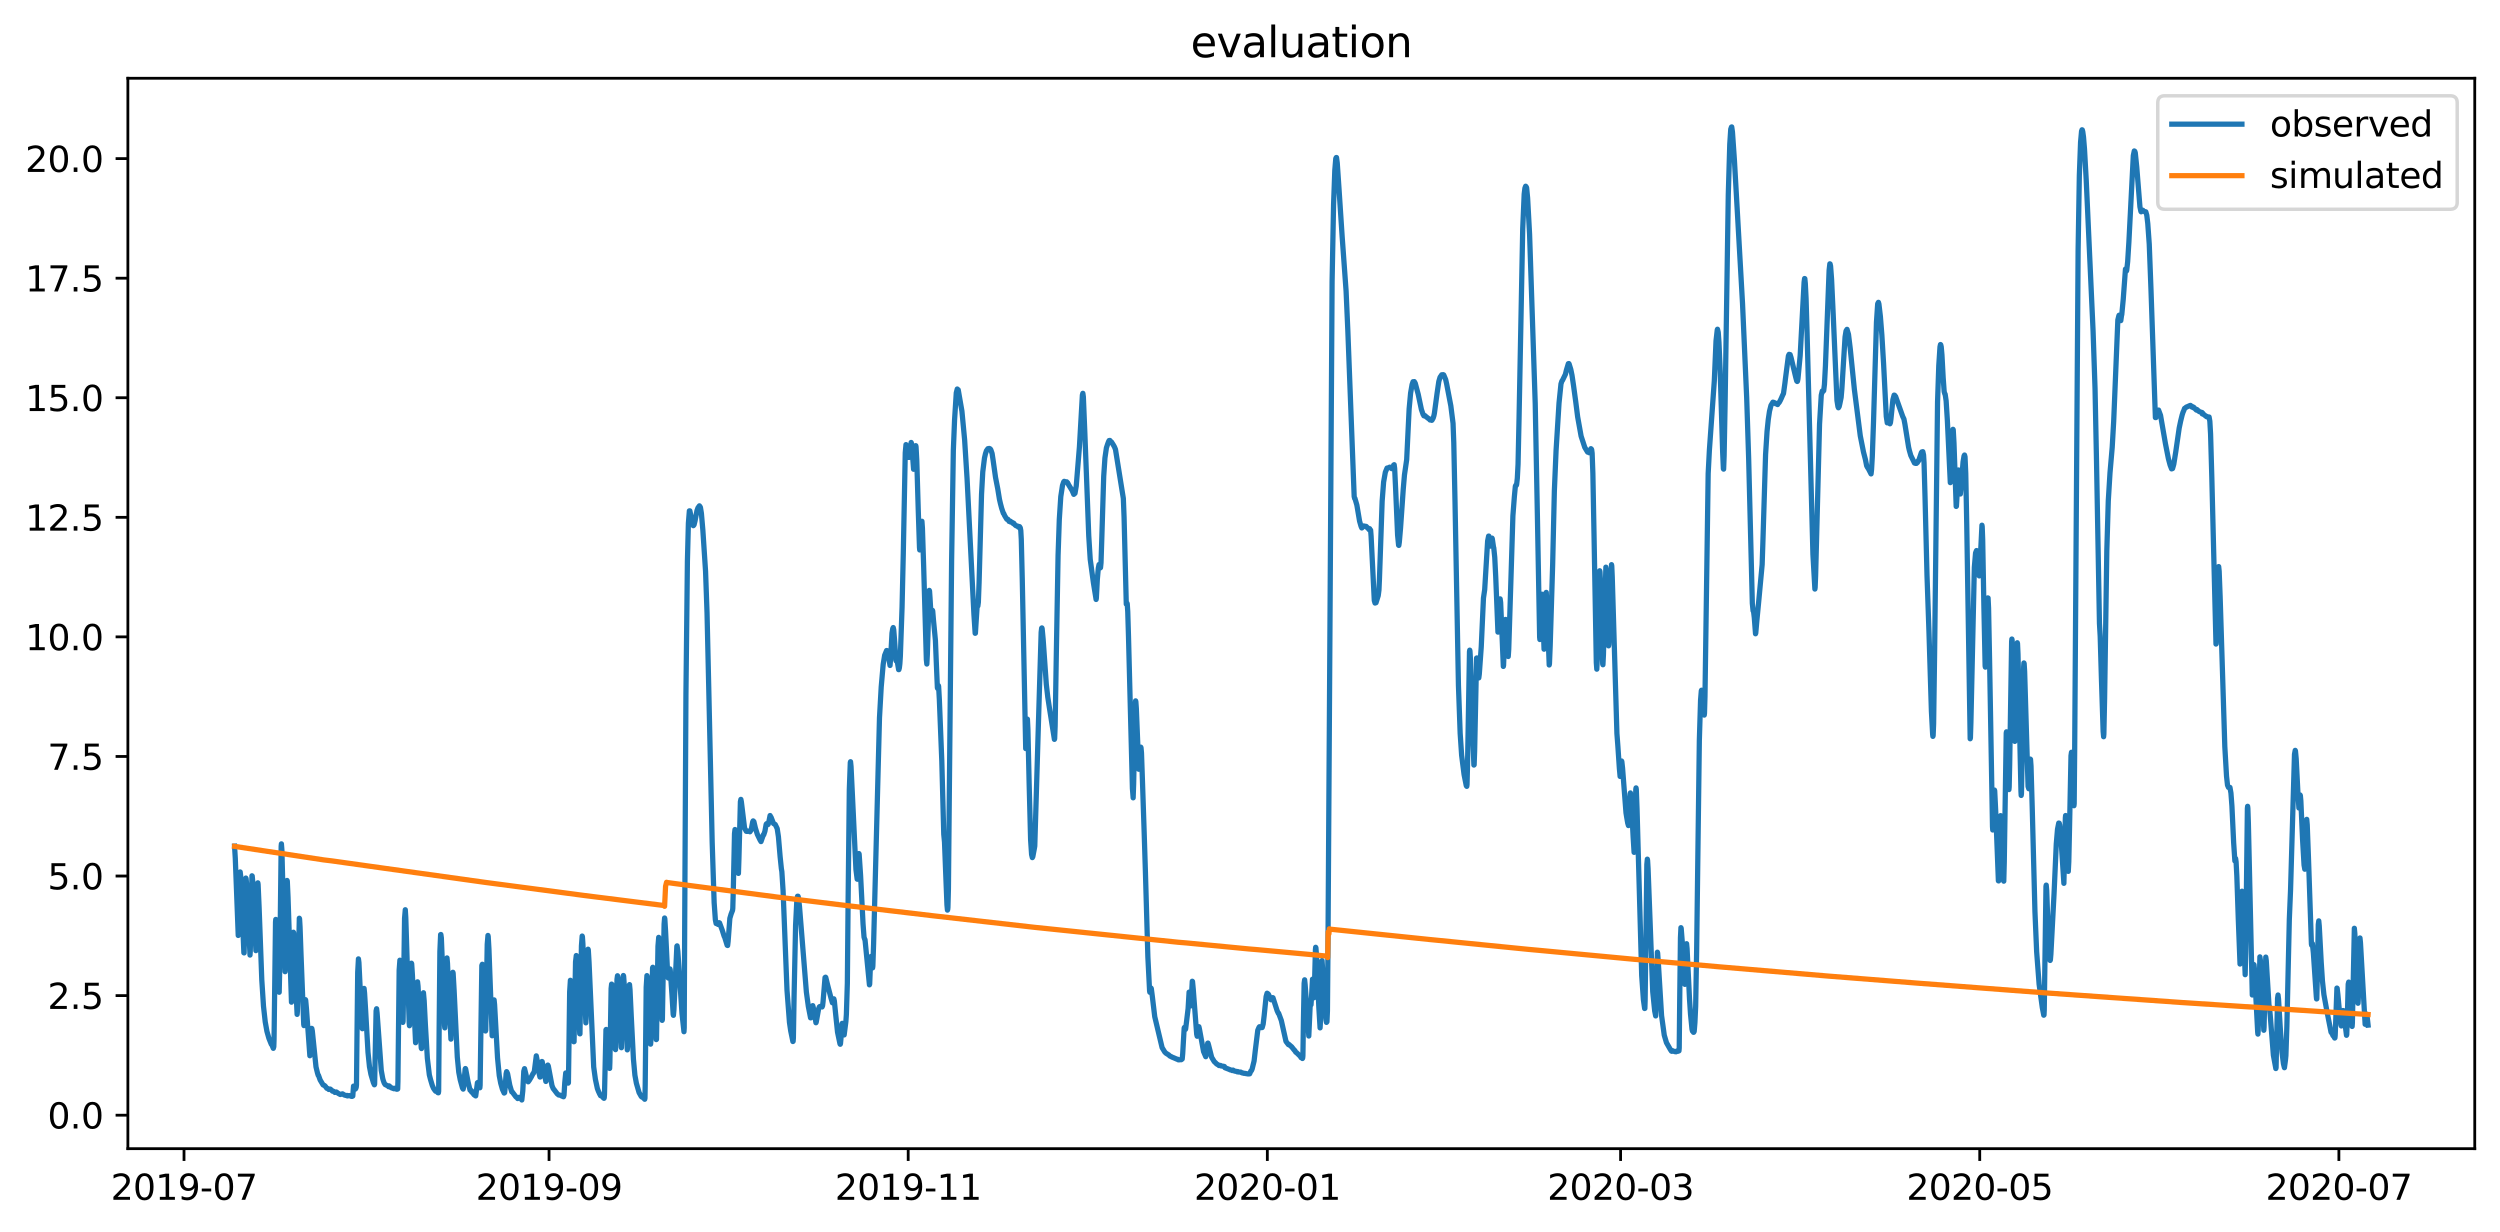 <?xml version="1.0" encoding="utf-8" standalone="no"?>
<!DOCTYPE svg PUBLIC "-//W3C//DTD SVG 1.1//EN"
  "http://www.w3.org/Graphics/SVG/1.1/DTD/svg11.dtd">
<svg xmlns:xlink="http://www.w3.org/1999/xlink" width="712.926pt" height="351.436pt" viewBox="0 0 712.926 351.436" xmlns="http://www.w3.org/2000/svg" version="1.1">
 <defs>
  <style type="text/css">*{stroke-linejoin: round; stroke-linecap: butt}</style>
 </defs>
 <g id="figure_1">
  <g id="patch_1">
   <path d="M 0 351.436 
L 712.926 351.436 
L 712.926 0 
L 0 0 
z
" style="fill: #ffffff"/>
  </g>
  <g id="axes_1">
   <g id="patch_2">
    <path d="M 36.466 327.558 
L 705.726 327.558 
L 705.726 22.318 
L 36.466 22.318 
z
" style="fill: #ffffff"/>
   </g>
   <g id="matplotlib.axis_1">
    <g id="xtick_1">
     <g id="line2d_1">
      <defs>
       <path id="m0f67ced6fe" d="M 0 0 
L 0 3.5 
" style="stroke: #000000; stroke-width: 0.8"/>
      </defs>
      <g>
       <use xlink:href="#m0f67ced6fe" x="52.475" y="327.558" style="stroke: #000000; stroke-width: 0.8"/>
      </g>
     </g>
     <g id="text_1">
      <!-- 2019-07 -->
      <g transform="translate(31.584 342.157) scale(0.1 -0.1)">
       <defs>
        <path id="DejaVuSans-32" d="M 1228 531 
L 3431 531 
L 3431 0 
L 469 0 
L 469 531 
Q 828 903 1448 1529 
Q 2069 2156 2228 2338 
Q 2531 2678 2651 2914 
Q 2772 3150 2772 3378 
Q 2772 3750 2511 3984 
Q 2250 4219 1831 4219 
Q 1534 4219 1204 4116 
Q 875 4013 500 3803 
L 500 4441 
Q 881 4594 1212 4672 
Q 1544 4750 1819 4750 
Q 2544 4750 2975 4387 
Q 3406 4025 3406 3419 
Q 3406 3131 3298 2873 
Q 3191 2616 2906 2266 
Q 2828 2175 2409 1742 
Q 1991 1309 1228 531 
z
" transform="scale(0.016)"/>
        <path id="DejaVuSans-30" d="M 2034 4250 
Q 1547 4250 1301 3770 
Q 1056 3291 1056 2328 
Q 1056 1369 1301 889 
Q 1547 409 2034 409 
Q 2525 409 2770 889 
Q 3016 1369 3016 2328 
Q 3016 3291 2770 3770 
Q 2525 4250 2034 4250 
z
M 2034 4750 
Q 2819 4750 3233 4129 
Q 3647 3509 3647 2328 
Q 3647 1150 3233 529 
Q 2819 -91 2034 -91 
Q 1250 -91 836 529 
Q 422 1150 422 2328 
Q 422 3509 836 4129 
Q 1250 4750 2034 4750 
z
" transform="scale(0.016)"/>
        <path id="DejaVuSans-31" d="M 794 531 
L 1825 531 
L 1825 4091 
L 703 3866 
L 703 4441 
L 1819 4666 
L 2450 4666 
L 2450 531 
L 3481 531 
L 3481 0 
L 794 0 
L 794 531 
z
" transform="scale(0.016)"/>
        <path id="DejaVuSans-39" d="M 703 97 
L 703 672 
Q 941 559 1184 500 
Q 1428 441 1663 441 
Q 2288 441 2617 861 
Q 2947 1281 2994 2138 
Q 2813 1869 2534 1725 
Q 2256 1581 1919 1581 
Q 1219 1581 811 2004 
Q 403 2428 403 3163 
Q 403 3881 828 4315 
Q 1253 4750 1959 4750 
Q 2769 4750 3195 4129 
Q 3622 3509 3622 2328 
Q 3622 1225 3098 567 
Q 2575 -91 1691 -91 
Q 1453 -91 1209 -44 
Q 966 3 703 97 
z
M 1959 2075 
Q 2384 2075 2632 2365 
Q 2881 2656 2881 3163 
Q 2881 3666 2632 3958 
Q 2384 4250 1959 4250 
Q 1534 4250 1286 3958 
Q 1038 3666 1038 3163 
Q 1038 2656 1286 2365 
Q 1534 2075 1959 2075 
z
" transform="scale(0.016)"/>
        <path id="DejaVuSans-2d" d="M 313 2009 
L 1997 2009 
L 1997 1497 
L 313 1497 
L 313 2009 
z
" transform="scale(0.016)"/>
        <path id="DejaVuSans-37" d="M 525 4666 
L 3525 4666 
L 3525 4397 
L 1831 0 
L 1172 0 
L 2766 4134 
L 525 4134 
L 525 4666 
z
" transform="scale(0.016)"/>
       </defs>
       <use xlink:href="#DejaVuSans-32"/>
       <use xlink:href="#DejaVuSans-30" x="63.623"/>
       <use xlink:href="#DejaVuSans-31" x="127.246"/>
       <use xlink:href="#DejaVuSans-39" x="190.869"/>
       <use xlink:href="#DejaVuSans-2d" x="254.492"/>
       <use xlink:href="#DejaVuSans-30" x="290.576"/>
       <use xlink:href="#DejaVuSans-37" x="354.199"/>
      </g>
     </g>
    </g>
    <g id="xtick_2">
     <g id="line2d_2">
      <g>
       <use xlink:href="#m0f67ced6fe" x="156.572" y="327.558" style="stroke: #000000; stroke-width: 0.8"/>
      </g>
     </g>
     <g id="text_2">
      <!-- 2019-09 -->
      <g transform="translate(135.68 342.157) scale(0.1 -0.1)">
       <use xlink:href="#DejaVuSans-32"/>
       <use xlink:href="#DejaVuSans-30" x="63.623"/>
       <use xlink:href="#DejaVuSans-31" x="127.246"/>
       <use xlink:href="#DejaVuSans-39" x="190.869"/>
       <use xlink:href="#DejaVuSans-2d" x="254.492"/>
       <use xlink:href="#DejaVuSans-30" x="290.576"/>
       <use xlink:href="#DejaVuSans-39" x="354.199"/>
      </g>
     </g>
    </g>
    <g id="xtick_3">
     <g id="line2d_3">
      <g>
       <use xlink:href="#m0f67ced6fe" x="258.989" y="327.558" style="stroke: #000000; stroke-width: 0.8"/>
      </g>
     </g>
     <g id="text_3">
      <!-- 2019-11 -->
      <g transform="translate(238.098 342.157) scale(0.1 -0.1)">
       <use xlink:href="#DejaVuSans-32"/>
       <use xlink:href="#DejaVuSans-30" x="63.623"/>
       <use xlink:href="#DejaVuSans-31" x="127.246"/>
       <use xlink:href="#DejaVuSans-39" x="190.869"/>
       <use xlink:href="#DejaVuSans-2d" x="254.492"/>
       <use xlink:href="#DejaVuSans-31" x="290.576"/>
       <use xlink:href="#DejaVuSans-31" x="354.199"/>
      </g>
     </g>
    </g>
    <g id="xtick_4">
     <g id="line2d_4">
      <g>
       <use xlink:href="#m0f67ced6fe" x="361.407" y="327.558" style="stroke: #000000; stroke-width: 0.8"/>
      </g>
     </g>
     <g id="text_4">
      <!-- 2020-01 -->
      <g transform="translate(340.515 342.157) scale(0.1 -0.1)">
       <use xlink:href="#DejaVuSans-32"/>
       <use xlink:href="#DejaVuSans-30" x="63.623"/>
       <use xlink:href="#DejaVuSans-32" x="127.246"/>
       <use xlink:href="#DejaVuSans-30" x="190.869"/>
       <use xlink:href="#DejaVuSans-2d" x="254.492"/>
       <use xlink:href="#DejaVuSans-30" x="290.576"/>
       <use xlink:href="#DejaVuSans-31" x="354.199"/>
      </g>
     </g>
    </g>
    <g id="xtick_5">
     <g id="line2d_5">
      <g>
       <use xlink:href="#m0f67ced6fe" x="462.145" y="327.558" style="stroke: #000000; stroke-width: 0.8"/>
      </g>
     </g>
     <g id="text_5">
      <!-- 2020-03 -->
      <g transform="translate(441.254 342.157) scale(0.1 -0.1)">
       <defs>
        <path id="DejaVuSans-33" d="M 2597 2516 
Q 3050 2419 3304 2112 
Q 3559 1806 3559 1356 
Q 3559 666 3084 287 
Q 2609 -91 1734 -91 
Q 1441 -91 1130 -33 
Q 819 25 488 141 
L 488 750 
Q 750 597 1062 519 
Q 1375 441 1716 441 
Q 2309 441 2620 675 
Q 2931 909 2931 1356 
Q 2931 1769 2642 2001 
Q 2353 2234 1838 2234 
L 1294 2234 
L 1294 2753 
L 1863 2753 
Q 2328 2753 2575 2939 
Q 2822 3125 2822 3475 
Q 2822 3834 2567 4026 
Q 2313 4219 1838 4219 
Q 1578 4219 1281 4162 
Q 984 4106 628 3988 
L 628 4550 
Q 988 4650 1302 4700 
Q 1616 4750 1894 4750 
Q 2613 4750 3031 4423 
Q 3450 4097 3450 3541 
Q 3450 3153 3228 2886 
Q 3006 2619 2597 2516 
z
" transform="scale(0.016)"/>
       </defs>
       <use xlink:href="#DejaVuSans-32"/>
       <use xlink:href="#DejaVuSans-30" x="63.623"/>
       <use xlink:href="#DejaVuSans-32" x="127.246"/>
       <use xlink:href="#DejaVuSans-30" x="190.869"/>
       <use xlink:href="#DejaVuSans-2d" x="254.492"/>
       <use xlink:href="#DejaVuSans-30" x="290.576"/>
       <use xlink:href="#DejaVuSans-33" x="354.199"/>
      </g>
     </g>
    </g>
    <g id="xtick_6">
     <g id="line2d_6">
      <g>
       <use xlink:href="#m0f67ced6fe" x="564.562" y="327.558" style="stroke: #000000; stroke-width: 0.8"/>
      </g>
     </g>
     <g id="text_6">
      <!-- 2020-05 -->
      <g transform="translate(543.671 342.157) scale(0.1 -0.1)">
       <defs>
        <path id="DejaVuSans-35" d="M 691 4666 
L 3169 4666 
L 3169 4134 
L 1269 4134 
L 1269 2991 
Q 1406 3038 1543 3061 
Q 1681 3084 1819 3084 
Q 2600 3084 3056 2656 
Q 3513 2228 3513 1497 
Q 3513 744 3044 326 
Q 2575 -91 1722 -91 
Q 1428 -91 1123 -41 
Q 819 9 494 109 
L 494 744 
Q 775 591 1075 516 
Q 1375 441 1709 441 
Q 2250 441 2565 725 
Q 2881 1009 2881 1497 
Q 2881 1984 2565 2268 
Q 2250 2553 1709 2553 
Q 1456 2553 1204 2497 
Q 953 2441 691 2322 
L 691 4666 
z
" transform="scale(0.016)"/>
       </defs>
       <use xlink:href="#DejaVuSans-32"/>
       <use xlink:href="#DejaVuSans-30" x="63.623"/>
       <use xlink:href="#DejaVuSans-32" x="127.246"/>
       <use xlink:href="#DejaVuSans-30" x="190.869"/>
       <use xlink:href="#DejaVuSans-2d" x="254.492"/>
       <use xlink:href="#DejaVuSans-30" x="290.576"/>
       <use xlink:href="#DejaVuSans-35" x="354.199"/>
      </g>
     </g>
    </g>
    <g id="xtick_7">
     <g id="line2d_7">
      <g>
       <use xlink:href="#m0f67ced6fe" x="666.98" y="327.558" style="stroke: #000000; stroke-width: 0.8"/>
      </g>
     </g>
     <g id="text_7">
      <!-- 2020-07 -->
      <g transform="translate(646.088 342.157) scale(0.1 -0.1)">
       <use xlink:href="#DejaVuSans-32"/>
       <use xlink:href="#DejaVuSans-30" x="63.623"/>
       <use xlink:href="#DejaVuSans-32" x="127.246"/>
       <use xlink:href="#DejaVuSans-30" x="190.869"/>
       <use xlink:href="#DejaVuSans-2d" x="254.492"/>
       <use xlink:href="#DejaVuSans-30" x="290.576"/>
       <use xlink:href="#DejaVuSans-37" x="354.199"/>
      </g>
     </g>
    </g>
   </g>
   <g id="matplotlib.axis_2">
    <g id="ytick_1">
     <g id="line2d_8">
      <defs>
       <path id="mf5f4c7a7e2" d="M 0 0 
L -3.5 0 
" style="stroke: #000000; stroke-width: 0.8"/>
      </defs>
      <g>
       <use xlink:href="#mf5f4c7a7e2" x="36.466" y="318.014" style="stroke: #000000; stroke-width: 0.8"/>
      </g>
     </g>
     <g id="text_8">
      <!-- 0.0 -->
      <g transform="translate(13.562 321.813) scale(0.1 -0.1)">
       <defs>
        <path id="DejaVuSans-2e" d="M 684 794 
L 1344 794 
L 1344 0 
L 684 0 
L 684 794 
z
" transform="scale(0.016)"/>
       </defs>
       <use xlink:href="#DejaVuSans-30"/>
       <use xlink:href="#DejaVuSans-2e" x="63.623"/>
       <use xlink:href="#DejaVuSans-30" x="95.41"/>
      </g>
     </g>
    </g>
    <g id="ytick_2">
     <g id="line2d_9">
      <g>
       <use xlink:href="#mf5f4c7a7e2" x="36.466" y="283.916" style="stroke: #000000; stroke-width: 0.8"/>
      </g>
     </g>
     <g id="text_9">
      <!-- 2.5 -->
      <g transform="translate(13.562 287.715) scale(0.1 -0.1)">
       <use xlink:href="#DejaVuSans-32"/>
       <use xlink:href="#DejaVuSans-2e" x="63.623"/>
       <use xlink:href="#DejaVuSans-35" x="95.41"/>
      </g>
     </g>
    </g>
    <g id="ytick_3">
     <g id="line2d_10">
      <g>
       <use xlink:href="#mf5f4c7a7e2" x="36.466" y="249.818" style="stroke: #000000; stroke-width: 0.8"/>
      </g>
     </g>
     <g id="text_10">
      <!-- 5.0 -->
      <g transform="translate(13.562 253.617) scale(0.1 -0.1)">
       <use xlink:href="#DejaVuSans-35"/>
       <use xlink:href="#DejaVuSans-2e" x="63.623"/>
       <use xlink:href="#DejaVuSans-30" x="95.41"/>
      </g>
     </g>
    </g>
    <g id="ytick_4">
     <g id="line2d_11">
      <g>
       <use xlink:href="#mf5f4c7a7e2" x="36.466" y="215.72" style="stroke: #000000; stroke-width: 0.8"/>
      </g>
     </g>
     <g id="text_11">
      <!-- 7.5 -->
      <g transform="translate(13.562 219.519) scale(0.1 -0.1)">
       <use xlink:href="#DejaVuSans-37"/>
       <use xlink:href="#DejaVuSans-2e" x="63.623"/>
       <use xlink:href="#DejaVuSans-35" x="95.41"/>
      </g>
     </g>
    </g>
    <g id="ytick_5">
     <g id="line2d_12">
      <g>
       <use xlink:href="#mf5f4c7a7e2" x="36.466" y="181.621" style="stroke: #000000; stroke-width: 0.8"/>
      </g>
     </g>
     <g id="text_12">
      <!-- 10.0 -->
      <g transform="translate(7.2 185.421) scale(0.1 -0.1)">
       <use xlink:href="#DejaVuSans-31"/>
       <use xlink:href="#DejaVuSans-30" x="63.623"/>
       <use xlink:href="#DejaVuSans-2e" x="127.246"/>
       <use xlink:href="#DejaVuSans-30" x="159.033"/>
      </g>
     </g>
    </g>
    <g id="ytick_6">
     <g id="line2d_13">
      <g>
       <use xlink:href="#mf5f4c7a7e2" x="36.466" y="147.523" style="stroke: #000000; stroke-width: 0.8"/>
      </g>
     </g>
     <g id="text_13">
      <!-- 12.5 -->
      <g transform="translate(7.2 151.322) scale(0.1 -0.1)">
       <use xlink:href="#DejaVuSans-31"/>
       <use xlink:href="#DejaVuSans-32" x="63.623"/>
       <use xlink:href="#DejaVuSans-2e" x="127.246"/>
       <use xlink:href="#DejaVuSans-35" x="159.033"/>
      </g>
     </g>
    </g>
    <g id="ytick_7">
     <g id="line2d_14">
      <g>
       <use xlink:href="#mf5f4c7a7e2" x="36.466" y="113.425" style="stroke: #000000; stroke-width: 0.8"/>
      </g>
     </g>
     <g id="text_14">
      <!-- 15.0 -->
      <g transform="translate(7.2 117.224) scale(0.1 -0.1)">
       <use xlink:href="#DejaVuSans-31"/>
       <use xlink:href="#DejaVuSans-35" x="63.623"/>
       <use xlink:href="#DejaVuSans-2e" x="127.246"/>
       <use xlink:href="#DejaVuSans-30" x="159.033"/>
      </g>
     </g>
    </g>
    <g id="ytick_8">
     <g id="line2d_15">
      <g>
       <use xlink:href="#mf5f4c7a7e2" x="36.466" y="79.327" style="stroke: #000000; stroke-width: 0.8"/>
      </g>
     </g>
     <g id="text_15">
      <!-- 17.5 -->
      <g transform="translate(7.2 83.126) scale(0.1 -0.1)">
       <use xlink:href="#DejaVuSans-31"/>
       <use xlink:href="#DejaVuSans-37" x="63.623"/>
       <use xlink:href="#DejaVuSans-2e" x="127.246"/>
       <use xlink:href="#DejaVuSans-35" x="159.033"/>
      </g>
     </g>
    </g>
    <g id="ytick_9">
     <g id="line2d_16">
      <g>
       <use xlink:href="#mf5f4c7a7e2" x="36.466" y="45.229" style="stroke: #000000; stroke-width: 0.8"/>
      </g>
     </g>
     <g id="text_16">
      <!-- 20.0 -->
      <g transform="translate(7.2 49.028) scale(0.1 -0.1)">
       <use xlink:href="#DejaVuSans-32"/>
       <use xlink:href="#DejaVuSans-30" x="63.623"/>
       <use xlink:href="#DejaVuSans-2e" x="127.246"/>
       <use xlink:href="#DejaVuSans-30" x="159.033"/>
      </g>
     </g>
    </g>
   </g>
   <g id="line2d_17">
    <path d="M 66.887 241.293 
L 67.096 244.771 
L 67.936 266.764 
L 68.006 266.56 
L 68.216 256.194 
L 68.426 249.102 
L 68.496 248.658 
L 68.635 249.852 
L 68.985 258.24 
L 69.545 271.709 
L 69.615 271.743 
L 69.755 265.025 
L 70.035 251.148 
L 70.105 250.397 
L 70.175 250.534 
L 70.314 252.068 
L 70.734 260.593 
L 71.294 272.357 
L 71.364 271.402 
L 71.853 249.75 
L 71.923 249.818 
L 72.063 251.386 
L 72.413 259.024 
L 72.973 271.095 
L 73.043 270.652 
L 73.532 251.761 
L 73.602 252.205 
L 73.882 258.581 
L 74.652 279.381 
L 75.141 286.951 
L 75.631 291.383 
L 76.121 294.111 
L 76.681 296.089 
L 77.38 297.828 
L 77.52 297.896 
L 77.94 298.953 
L 78.08 298.476 
L 78.15 296.396 
L 78.569 262.98 
L 78.639 262.195 
L 78.709 262.229 
L 78.849 264.173 
L 79.269 275.835 
L 79.549 282.722 
L 79.619 282.961 
L 79.759 276.687 
L 80.178 241.327 
L 80.248 240.645 
L 80.388 242.418 
L 80.668 253.262 
L 81.298 277.096 
L 81.368 276.107 
L 81.857 251.079 
L 81.927 251.25 
L 82.137 255.819 
L 83.117 285.791 
L 83.257 280.779 
L 83.606 266.389 
L 83.676 265.844 
L 83.746 266.014 
L 83.886 268.401 
L 84.376 281.461 
L 84.726 289.269 
L 84.796 288.553 
L 85.355 261.854 
L 85.425 262.025 
L 85.565 264.344 
L 85.845 272.288 
L 86.614 292.134 
L 86.684 292.475 
L 86.824 289.678 
L 87.034 285.314 
L 87.104 285.075 
L 87.174 285.246 
L 87.384 287.598 
L 88.363 301.067 
L 88.433 300.863 
L 88.573 298.033 
L 88.853 293.259 
L 88.923 293.293 
L 89.063 294.009 
L 90.112 304.238 
L 90.532 305.977 
L 90.742 306.659 
L 90.812 306.625 
L 91.302 307.989 
L 92.141 309.387 
L 92.561 309.569 
L 92.841 309.865 
L 93.19 310.342 
L 93.54 310.444 
L 93.61 310.478 
L 93.75 310.683 
L 94.17 310.569 
L 94.52 310.853 
L 94.799 311.16 
L 95.079 311.194 
L 95.219 311.263 
L 95.359 311.399 
L 95.499 311.535 
L 95.919 311.399 
L 96.478 311.808 
L 97.038 312.115 
L 97.668 311.933 
L 97.808 312.013 
L 98.157 312.251 
L 98.507 312.354 
L 98.857 312.433 
L 98.997 312.388 
L 99.067 312.524 
L 99.557 312.433 
L 99.696 312.422 
L 99.906 312.524 
L 100.116 312.627 
L 100.396 312.661 
L 100.606 312.558 
L 100.816 309.728 
L 101.026 310.376 
L 101.305 310.581 
L 101.445 310.444 
L 101.585 310.035 
L 101.655 309.387 
L 101.795 296.123 
L 102.005 277.267 
L 102.215 273.448 
L 102.355 274.505 
L 102.705 281.734 
L 103.264 293.259 
L 103.334 293.361 
L 103.474 289.235 
L 103.754 282.04 
L 103.824 281.87 
L 103.964 283.2 
L 104.244 287.769 
L 104.943 300.078 
L 105.363 304.204 
L 105.783 306.387 
L 106.482 308.739 
L 106.762 309.353 
L 106.832 309.183 
L 106.972 301.681 
L 107.252 288.28 
L 107.392 287.667 
L 107.532 288.826 
L 108.721 305.227 
L 109.141 307.546 
L 109.281 308.057 
L 109.56 308.842 
L 109.84 309.285 
L 110.12 309.421 
L 110.75 309.728 
L 110.82 309.899 
L 110.96 309.66 
L 111.1 309.865 
L 111.169 309.83 
L 111.519 310.171 
L 112.359 310.478 
L 112.499 310.342 
L 112.639 310.41 
L 112.778 310.444 
L 113.058 310.615 
L 113.268 310.615 
L 113.408 310.547 
L 113.478 308.364 
L 113.828 276.653 
L 114.038 273.823 
L 114.108 274.164 
L 114.318 278.017 
L 114.877 291.554 
L 114.947 291.213 
L 115.087 281.938 
L 115.367 261.854 
L 115.577 259.433 
L 115.717 261.65 
L 116.136 275.084 
L 116.696 291.793 
L 116.766 292.509 
L 116.836 291.383 
L 117.256 275.119 
L 117.326 274.675 
L 117.396 274.812 
L 117.606 278.051 
L 118.515 297.351 
L 118.655 291.69 
L 118.935 280.779 
L 119.075 279.995 
L 119.215 281.222 
L 119.704 290.736 
L 120.124 298.817 
L 120.194 299.021 
L 120.334 293.941 
L 120.614 283.848 
L 120.754 283.098 
L 120.963 285.416 
L 121.313 292.338 
L 121.873 301.817 
L 122.433 306.523 
L 122.712 307.614 
L 122.852 308.126 
L 123.272 309.524 
L 123.622 310.342 
L 124.042 310.956 
L 124.182 311.126 
L 124.251 311.194 
L 124.321 310.922 
L 124.391 311.024 
L 124.531 311.16 
L 124.881 311.604 
L 125.021 311.638 
L 125.091 311.16 
L 125.231 293.361 
L 125.441 271.368 
L 125.651 266.526 
L 125.721 266.492 
L 125.86 267.481 
L 126.14 274.402 
L 126.77 292.44 
L 126.84 293.122 
L 126.91 291.827 
L 127.33 273.857 
L 127.47 273.175 
L 127.609 274.675 
L 127.889 281.052 
L 128.589 296.328 
L 128.729 289.781 
L 129.009 278.29 
L 129.148 277.267 
L 129.218 277.505 
L 129.498 282.381 
L 130.408 301.442 
L 130.827 305.773 
L 131.247 307.955 
L 131.877 310.24 
L 132.087 310.581 
L 132.227 309.83 
L 132.646 304.818 
L 132.716 304.716 
L 132.786 304.818 
L 133.486 308.569 
L 134.045 310.888 
L 134.115 310.683 
L 134.325 311.16 
L 134.395 311.126 
L 134.465 311.058 
L 134.535 311.467 
L 134.605 311.331 
L 135.165 312.183 
L 135.655 312.524 
L 135.864 310.99 
L 136.144 308.773 
L 136.284 308.671 
L 136.424 309.046 
L 136.844 310.206 
L 136.914 309.455 
L 137.403 275.323 
L 137.543 274.982 
L 137.683 275.971 
L 137.963 282.006 
L 138.453 294.009 
L 138.523 293.77 
L 138.663 285.45 
L 138.942 269.288 
L 139.152 266.764 
L 139.222 267.071 
L 139.432 270.686 
L 140.342 295.373 
L 140.412 294.895 
L 140.831 285.143 
L 140.901 285.143 
L 141.041 286.473 
L 141.391 292.815 
L 141.881 301.647 
L 142.37 306.728 
L 142.79 308.91 
L 143.28 310.649 
L 143.77 311.706 
L 143.909 311.604 
L 144.049 310.206 
L 144.329 306.216 
L 144.469 305.602 
L 144.539 305.705 
L 144.749 306.182 
L 145.379 309.49 
L 145.868 311.16 
L 145.938 311.365 
L 146.008 311.297 
L 147.127 312.797 
L 147.267 312.899 
L 147.547 313.07 
L 147.617 313.274 
L 147.687 312.968 
L 147.757 313.002 
L 147.897 313.002 
L 148.037 312.933 
L 148.317 313.24 
L 148.457 313.206 
L 148.597 313.343 
L 148.737 313.377 
L 148.806 313.684 
L 149.086 311.058 
L 149.366 305.5 
L 149.576 304.75 
L 149.856 305.875 
L 150.415 308.296 
L 150.625 308.501 
L 150.975 308.023 
L 151.535 307.069 
L 152.025 306.114 
L 152.094 306.114 
L 152.374 305.5 
L 152.934 301.101 
L 153.144 302.158 
L 153.773 306.284 
L 153.983 307.137 
L 154.053 307.137 
L 154.193 306.216 
L 154.403 303.215 
L 154.543 302.704 
L 154.613 302.738 
L 155.662 308.398 
L 155.732 308.16 
L 156.222 303.727 
L 156.362 304 
L 157.411 309.592 
L 157.761 310.433 
L 157.971 310.683 
L 158.95 311.979 
L 159.09 312.047 
L 159.3 312.251 
L 159.93 312.354 
L 160.14 312.524 
L 160.699 312.763 
L 160.839 312.32 
L 161.049 308.808 
L 161.329 305.977 
L 161.469 306.182 
L 162.028 308.876 
L 162.098 308.773 
L 162.238 298.987 
L 162.448 282.859 
L 162.658 279.551 
L 162.798 280.063 
L 163.008 283.2 
L 163.637 297.078 
L 163.707 297.044 
L 163.847 289.065 
L 164.127 274.3 
L 164.337 272.493 
L 164.477 273.959 
L 164.687 278.597 
L 165.316 294.793 
L 165.386 294.827 
L 165.526 286.371 
L 165.806 269.731 
L 166.016 266.935 
L 166.086 267.14 
L 166.226 269.185 
L 166.576 279.142 
L 167.065 291.69 
L 167.135 290.497 
L 167.625 271.095 
L 167.695 270.686 
L 167.765 270.89 
L 167.975 274.368 
L 169.304 304.272 
L 169.794 307.819 
L 170.353 310.41 
L 170.633 311.16 
L 171.053 312.081 
L 171.123 312.149 
L 171.263 312.456 
L 171.613 312.524 
L 171.962 312.968 
L 172.242 313.206 
L 172.312 313.07 
L 172.382 312.115 
L 172.802 293.668 
L 172.872 293.566 
L 173.152 295.748 
L 173.851 304.682 
L 173.921 302.909 
L 174.271 281.904 
L 174.411 280.642 
L 174.481 280.711 
L 174.621 281.904 
L 174.97 288.962 
L 175.46 299.226 
L 175.53 299.328 
L 175.67 292.168 
L 175.95 279.279 
L 176.09 278.256 
L 176.16 278.392 
L 176.3 280.131 
L 176.719 289.678 
L 177.139 298.612 
L 177.209 298.783 
L 177.349 291.861 
L 177.629 279.244 
L 177.769 278.187 
L 177.839 278.392 
L 178.049 281.256 
L 178.888 299.396 
L 178.958 298.476 
L 179.378 281.086 
L 179.518 280.779 
L 179.658 282.211 
L 180.007 289.61 
L 180.637 302.022 
L 181.057 306.625 
L 181.477 308.91 
L 182.246 311.569 
L 182.876 312.695 
L 182.946 312.627 
L 183.086 312.865 
L 183.295 312.831 
L 183.575 313.206 
L 183.785 313.343 
L 183.855 313.479 
L 183.925 313.138 
L 183.995 309.353 
L 184.275 281.529 
L 184.485 278.221 
L 184.555 278.46 
L 184.834 282.04 
L 185.534 297.76 
L 185.604 296.907 
L 186.094 276.005 
L 186.164 275.835 
L 186.304 276.926 
L 186.583 283.029 
L 187.143 296.464 
L 187.213 296.396 
L 187.353 287.326 
L 187.633 269.833 
L 187.843 267.31 
L 187.913 267.481 
L 188.192 273.039 
L 188.822 290.974 
L 188.892 290.736 
L 189.032 282.552 
L 189.382 263.525 
L 189.522 261.786 
L 189.592 262.059 
L 189.801 265.537 
L 190.431 278.494 
L 190.571 278.903 
L 190.711 278.324 
L 190.991 276.312 
L 191.061 276.312 
L 191.131 276.619 
L 191.62 283.575 
L 191.97 289.269 
L 192.04 289.542 
L 192.18 288.008 
L 193.019 269.833 
L 193.089 269.731 
L 193.299 271.265 
L 193.789 278.562 
L 194.489 289.099 
L 195.048 294.214 
L 195.118 293.122 
L 195.258 262.843 
L 195.608 198.023 
L 196.028 160.037 
L 196.307 149.194 
L 196.587 145.682 
L 196.727 145.682 
L 196.937 146.671 
L 197.357 149.16 
L 197.707 149.91 
L 197.916 149.705 
L 198.196 148.58 
L 198.756 145.614 
L 199.036 144.829 
L 199.456 144.25 
L 199.735 144.659 
L 200.015 146.364 
L 200.435 151.206 
L 201.204 162.936 
L 201.624 174.768 
L 202.114 196.249 
L 203.093 240.202 
L 203.653 257.388 
L 204.003 262.332 
L 204.213 263.355 
L 204.492 263.423 
L 204.632 263.355 
L 204.772 263.627 
L 205.052 263.116 
L 205.192 263.184 
L 205.962 265.264 
L 206.521 267.037 
L 206.661 267.276 
L 207.361 269.561 
L 207.501 269.629 
L 207.641 268.435 
L 208.13 261.888 
L 208.48 260.695 
L 208.9 259.604 
L 208.97 259.024 
L 209.11 253.978 
L 209.459 237.713 
L 209.599 236.554 
L 209.669 236.69 
L 209.879 239.009 
L 210.579 249.068 
L 210.719 244.942 
L 211.138 228.643 
L 211.278 227.961 
L 211.418 228.677 
L 212.328 236.144 
L 212.817 237.065 
L 213.097 237.099 
L 213.517 236.997 
L 213.727 237.133 
L 213.797 237.099 
L 213.867 237.201 
L 214.216 236.656 
L 214.636 234.405 
L 214.776 234.098 
L 214.986 234.303 
L 215.406 236.11 
L 215.965 237.917 
L 216.735 239.52 
L 216.945 239.861 
L 217.015 239.997 
L 217.714 237.986 
L 217.784 238.088 
L 218.134 237.031 
L 218.484 235.053 
L 218.624 234.883 
L 218.764 234.917 
L 218.904 235.019 
L 219.044 235.121 
L 219.183 234.678 
L 219.603 232.564 
L 219.813 233.007 
L 219.883 233.041 
L 220.583 234.849 
L 221.072 235.121 
L 221.632 236.281 
L 221.982 238.599 
L 222.471 244.328 
L 222.821 247.704 
L 222.961 248.556 
L 223.311 254.046 
L 223.661 262.877 
L 224.43 282.381 
L 225.13 291.554 
L 225.48 293.941 
L 226.109 297.01 
L 226.179 296.941 
L 226.249 295.987 
L 226.459 283.609 
L 226.879 263.798 
L 227.229 256.876 
L 227.438 255.58 
L 227.578 255.58 
L 227.718 256.092 
L 227.998 258.581 
L 229.957 282.927 
L 230.517 287.019 
L 231.146 290.258 
L 231.216 290.258 
L 231.776 286.78 
L 231.916 287.292 
L 232.685 291.656 
L 232.755 291.52 
L 233.455 287.633 
L 233.665 287.121 
L 233.805 287.019 
L 233.874 287.087 
L 234.014 287.019 
L 234.294 287.121 
L 234.434 287.155 
L 234.574 286.814 
L 234.714 285.621 
L 235.274 278.767 
L 235.414 278.665 
L 235.484 278.733 
L 236.043 281.018 
L 236.953 284.518 
L 237.372 285.962 
L 237.442 285.894 
L 237.792 284.837 
L 237.932 285.45 
L 238.282 288.997 
L 238.841 294.35 
L 239.541 297.692 
L 239.611 297.794 
L 239.681 297.623 
L 239.821 296.123 
L 240.101 292.065 
L 240.171 291.827 
L 240.241 291.861 
L 240.381 292.338 
L 240.73 295.134 
L 241.22 291.315 
L 241.36 289.303 
L 241.64 280.37 
L 241.85 257.388 
L 242.199 225.199 
L 242.479 217.459 
L 242.549 217.22 
L 242.689 218.584 
L 243.109 227.313 
L 244.088 247.942 
L 244.438 250.704 
L 244.508 250.738 
L 244.648 248.283 
L 244.928 243.407 
L 244.998 243.51 
L 245.417 249.715 
L 246.117 263.525 
L 246.397 267.242 
L 246.607 267.924 
L 246.677 267.958 
L 247.936 280.847 
L 248.006 280.642 
L 248.216 275.357 
L 248.426 272.732 
L 248.566 273.584 
L 248.845 276.005 
L 248.915 275.46 
L 249.125 269.117 
L 250.804 204.672 
L 251.294 195.909 
L 251.853 189.498 
L 252.273 186.872 
L 252.833 185.509 
L 252.973 185.543 
L 253.253 186.293 
L 253.602 188.543 
L 253.812 189.771 
L 253.952 188.134 
L 254.372 180.53 
L 254.582 179.269 
L 254.722 178.962 
L 254.862 179.575 
L 255.072 182.167 
L 255.491 188.373 
L 255.561 188.475 
L 255.701 188.236 
L 255.771 188.271 
L 255.841 188.441 
L 256.261 190.964 
L 256.331 190.964 
L 256.471 190.453 
L 256.611 189.293 
L 256.751 187.145 
L 257.24 173.165 
L 257.59 157.889 
L 258.15 129.144 
L 258.36 126.792 
L 258.499 127.269 
L 258.849 130.065 
L 258.989 130.44 
L 259.059 130.372 
L 259.129 130.304 
L 259.269 130.44 
L 259.339 130.213 
L 259.829 126.178 
L 259.899 126.303 
L 260.178 129.247 
L 260.528 133.816 
L 260.598 133.816 
L 260.738 132.35 
L 261.088 127.098 
L 261.158 127.098 
L 261.228 127.439 
L 261.438 131.304 
L 261.857 145.409 
L 262.207 156.116 
L 262.277 156.832 
L 262.347 156.73 
L 262.627 151.104 
L 262.697 149.705 
L 262.907 148.648 
L 263.047 150.626 
L 263.396 161.367 
L 264.166 188.1 
L 264.306 189.362 
L 264.446 186.702 
L 265.005 168.357 
L 265.075 168.528 
L 265.215 170.539 
L 265.565 176.609 
L 265.705 175.756 
L 265.915 174.052 
L 265.985 174.256 
L 266.195 176.814 
L 266.545 180.428 
L 266.754 182.644 
L 267.034 189.6 
L 267.314 196.147 
L 267.384 196.318 
L 267.594 195.499 
L 267.664 195.704 
L 267.874 199.489 
L 268.573 217.015 
L 269.133 237.917 
L 269.343 240.134 
L 269.623 247.397 
L 270.042 258.035 
L 270.182 259.536 
L 270.252 259.433 
L 270.322 258.786 
L 270.462 253.466 
L 270.742 224.005 
L 271.372 159.81 
L 271.861 128.496 
L 272.211 119.801 
L 272.701 112.027 
L 272.981 110.936 
L 273.19 111.14 
L 273.26 111.175 
L 274.31 117.244 
L 275.079 125.393 
L 275.779 136.509 
L 277.738 175.279 
L 278.087 180.598 
L 278.157 180.564 
L 278.297 178.314 
L 278.647 172.892 
L 278.717 172.688 
L 278.787 172.79 
L 278.857 172.824 
L 278.997 171.767 
L 279.207 166.107 
L 279.906 140.942 
L 280.256 134.577 
L 280.746 130.611 
L 281.026 129.383 
L 281.305 128.531 
L 281.725 127.951 
L 281.865 128.087 
L 282.075 127.883 
L 282.215 127.917 
L 282.425 128.053 
L 282.565 128.292 
L 282.915 129.315 
L 283.194 131.156 
L 283.894 136.134 
L 284.524 139.374 
L 285.013 142.374 
L 285.293 143.602 
L 285.643 144.932 
L 286.133 146.398 
L 286.203 146.364 
L 286.482 147.012 
L 287.112 148.069 
L 287.322 148.171 
L 287.392 148.069 
L 287.532 148.307 
L 287.602 148.307 
L 287.742 148.683 
L 287.812 148.58 
L 287.951 148.751 
L 288.021 148.614 
L 288.091 148.683 
L 288.161 148.648 
L 288.231 148.887 
L 288.301 148.819 
L 288.791 149.058 
L 288.931 149.296 
L 289.071 149.194 
L 289.421 149.671 
L 289.77 149.944 
L 289.91 149.944 
L 290.33 150.081 
L 290.4 150.319 
L 290.47 150.217 
L 290.54 150.353 
L 290.61 150.149 
L 290.68 150.217 
L 290.75 150.183 
L 290.96 150.524 
L 291.1 151.308 
L 291.239 153.797 
L 291.519 165.186 
L 292.499 213.469 
L 292.639 210.775 
L 292.918 205.047 
L 292.988 205.081 
L 293.128 207.945 
L 293.478 223.323 
L 293.898 239.486 
L 294.178 243.68 
L 294.388 244.567 
L 294.527 244.294 
L 295.017 241.702 
L 295.087 241.259 
L 296.206 203.717 
L 296.906 180.326 
L 297.046 179.132 
L 297.116 179.064 
L 297.186 179.269 
L 297.466 182.235 
L 298.375 195.124 
L 298.795 198.807 
L 299.285 202.012 
L 300.684 210.843 
L 300.754 210.673 
L 300.894 207.025 
L 301.243 185.815 
L 301.733 158.332 
L 302.083 148.103 
L 302.503 141.624 
L 302.992 138.419 
L 303.342 137.396 
L 303.482 137.26 
L 303.832 137.396 
L 304.042 137.498 
L 304.182 137.396 
L 304.391 137.669 
L 304.461 137.669 
L 304.741 138.248 
L 305.721 139.851 
L 306.21 140.976 
L 306.56 140.669 
L 306.91 138.589 
L 307.819 127.439 
L 308.659 112.675 
L 308.799 112.163 
L 308.939 113.152 
L 309.358 123.313 
L 310.478 152.808 
L 310.897 159.492 
L 311.807 166.175 
L 312.576 170.949 
L 312.646 170.574 
L 312.926 165.22 
L 313.206 162.015 
L 313.416 160.992 
L 313.556 161.128 
L 313.766 161.947 
L 313.836 161.879 
L 313.976 160.481 
L 314.185 154.036 
L 314.745 135.828 
L 315.095 130.611 
L 315.515 127.712 
L 315.864 126.655 
L 316.144 125.905 
L 316.214 125.871 
L 316.284 125.632 
L 316.354 125.666 
L 316.424 125.837 
L 316.494 125.598 
L 316.564 125.666 
L 316.844 126.007 
L 316.984 126.075 
L 317.543 126.962 
L 317.823 127.473 
L 318.103 128.167 
L 320.342 142.136 
L 320.552 147.489 
L 321.181 172.278 
L 321.251 172.244 
L 321.391 172.006 
L 321.461 172.244 
L 321.601 174.461 
L 321.811 181.451 
L 322.93 224.824 
L 323.14 227.518 
L 323.28 223.596 
L 323.77 200.409 
L 323.84 199.864 
L 323.909 200.103 
L 324.049 202.046 
L 324.749 219.368 
L 324.819 219.232 
L 325.029 216.47 
L 325.309 213.06 
L 325.379 213.196 
L 325.518 214.697 
L 325.798 222.846 
L 326.288 237.576 
L 326.638 248.658 
L 327.337 272.902 
L 327.827 282.552 
L 327.897 282.961 
L 327.967 282.927 
L 328.247 281.768 
L 328.317 281.904 
L 328.597 284.052 
L 329.296 289.917 
L 331.395 298.749 
L 332.164 300.01 
L 332.514 300.351 
L 333.284 300.829 
L 333.634 301.17 
L 333.913 301.272 
L 334.263 301.476 
L 334.543 301.579 
L 335.732 302.09 
L 335.802 302.056 
L 336.012 302.227 
L 336.362 302.227 
L 336.432 302.192 
L 336.852 302.204 
L 337.131 301.988 
L 337.271 300.488 
L 337.691 293.156 
L 337.761 292.986 
L 337.971 293.532 
L 338.041 293.566 
L 338.111 293.429 
L 338.81 287.633 
L 339.09 282.927 
L 339.16 283.029 
L 339.3 283.984 
L 339.58 286.848 
L 339.65 286.371 
L 340 279.824 
L 340.07 279.892 
L 340.279 282.075 
L 341.259 294.93 
L 341.399 295.509 
L 341.469 295.373 
L 341.888 292.781 
L 342.028 293.361 
L 343.218 299.874 
L 343.847 301.34 
L 343.987 300.863 
L 344.407 297.487 
L 344.477 297.453 
L 344.617 297.896 
L 345.526 301.511 
L 346.226 302.67 
L 346.366 302.84 
L 346.576 303.011 
L 346.925 303.386 
L 347.555 303.761 
L 347.625 303.863 
L 347.695 303.795 
L 347.835 303.829 
L 348.045 303.829 
L 348.185 303.966 
L 348.884 304.068 
L 349.164 304.136 
L 349.304 304.477 
L 350.353 304.886 
L 350.633 304.989 
L 350.773 305.091 
L 351.333 305.193 
L 351.403 305.295 
L 351.473 305.227 
L 351.613 305.159 
L 352.032 305.432 
L 352.592 305.534 
L 352.872 305.671 
L 352.942 305.568 
L 353.012 305.636 
L 353.222 305.705 
L 353.851 305.739 
L 353.991 305.841 
L 354.131 305.943 
L 354.411 305.977 
L 354.691 306.08 
L 354.901 306.08 
L 355.88 306.25 
L 356.16 306.25 
L 356.37 306.216 
L 356.719 305.398 
L 356.859 305.33 
L 357.069 304.852 
L 357.629 302.568 
L 357.979 299.521 
L 358.678 293.804 
L 359.028 292.986 
L 359.168 292.793 
L 359.658 292.884 
L 359.798 293.054 
L 359.937 293.02 
L 360.217 292.031 
L 360.497 289.678 
L 361.057 284.189 
L 361.337 283.234 
L 361.686 283.473 
L 362.456 285.109 
L 362.596 284.973 
L 362.806 284.564 
L 362.946 284.496 
L 363.016 284.53 
L 364.205 288.246 
L 364.555 288.997 
L 364.625 288.928 
L 365.394 291.008 
L 366.723 296.975 
L 367.423 297.896 
L 367.563 297.839 
L 367.913 298.158 
L 368.122 298.339 
L 368.332 298.51 
L 369.172 299.567 
L 369.242 299.567 
L 369.522 300.067 
L 369.662 300.113 
L 370.921 301.34 
L 370.991 301.579 
L 371.061 301.511 
L 371.271 301.613 
L 371.34 301.647 
L 371.41 301.852 
L 371.48 301.749 
L 371.55 301.067 
L 371.69 291.69 
L 371.9 280.404 
L 372.04 279.415 
L 372.18 280.711 
L 373.229 295.441 
L 373.369 292.372 
L 373.649 286.098 
L 373.719 286.098 
L 373.859 286.541 
L 373.999 284.427 
L 374.279 279.244 
L 374.349 279.551 
L 374.698 284.53 
L 374.768 284.257 
L 374.908 278.767 
L 375.118 270.822 
L 375.188 270.14 
L 375.258 270.277 
L 375.398 272.118 
L 376.098 287.394 
L 376.447 293.122 
L 376.517 291.997 
L 376.937 273.993 
L 377.007 273.925 
L 377.217 277.096 
L 377.777 287.496 
L 378.126 290.94 
L 378.266 291.554 
L 378.336 291.111 
L 378.406 291.383 
L 378.546 288.28 
L 378.686 272.016 
L 379.875 80.179 
L 380.295 58.322 
L 380.645 48.604 
L 380.925 45.195 
L 381.065 44.922 
L 381.134 44.922 
L 381.344 46.49 
L 381.834 53.696 
L 382.744 67.495 
L 383.863 82.975 
L 384.353 94.057 
L 386.171 141.59 
L 386.311 142.17 
L 386.381 142.102 
L 386.941 144.045 
L 387.71 148.614 
L 388.13 150.081 
L 388.34 150.558 
L 388.62 150.285 
L 388.83 150.149 
L 388.9 149.978 
L 388.97 150.115 
L 389.04 150.035 
L 389.599 150.115 
L 389.879 150.456 
L 389.949 150.444 
L 390.439 151.035 
L 390.579 150.763 
L 390.719 151.172 
L 390.789 151.138 
L 390.859 151.172 
L 390.998 152.911 
L 391.908 171.256 
L 392.118 171.972 
L 392.398 171.869 
L 393.027 169.857 
L 393.237 168.255 
L 393.377 165.118 
L 394.147 142.92 
L 394.566 137.464 
L 395.056 134.668 
L 395.546 133.475 
L 395.616 133.577 
L 395.686 133.509 
L 396.315 133.213 
L 396.875 133.645 
L 397.155 133.441 
L 397.435 132.622 
L 397.574 132.52 
L 397.714 133.577 
L 397.994 139.51 
L 398.554 152.604 
L 398.834 155.468 
L 398.904 155.536 
L 399.044 154.616 
L 399.393 150.581 
L 400.163 139.51 
L 400.513 135.418 
L 401.142 131.088 
L 401.842 116.63 
L 402.262 112.095 
L 402.681 109.674 
L 402.961 108.856 
L 403.101 108.924 
L 403.241 108.856 
L 403.311 108.822 
L 403.591 109.299 
L 404.43 112.436 
L 405.34 116.767 
L 405.829 118.199 
L 405.899 118.199 
L 406.039 118.574 
L 406.249 118.608 
L 406.319 118.506 
L 406.389 118.676 
L 406.459 118.642 
L 406.739 118.881 
L 407.438 119.426 
L 407.578 119.438 
L 407.788 119.767 
L 408.138 119.733 
L 408.208 119.631 
L 408.278 119.87 
L 408.348 119.835 
L 408.698 119.222 
L 408.908 118.54 
L 409.047 117.858 
L 409.817 112.129 
L 410.307 108.788 
L 410.656 107.594 
L 411.146 106.878 
L 411.286 106.912 
L 411.426 106.844 
L 411.566 106.844 
L 411.636 107.026 
L 411.706 106.912 
L 412.265 108.242 
L 412.545 109.504 
L 413.735 115.744 
L 414.364 120.722 
L 414.574 126.246 
L 414.924 142.988 
L 415.903 195.431 
L 416.393 209.104 
L 416.813 215.379 
L 417.512 220.902 
L 418.142 224.074 
L 418.282 224.244 
L 418.352 223.767 
L 418.492 218.345 
L 419.051 185.85 
L 419.121 185.406 
L 419.191 185.679 
L 419.331 188.066 
L 419.891 207.161 
L 420.311 218.175 
L 420.381 218.106 
L 420.52 214.151 
L 421.08 187.657 
L 421.15 187.623 
L 421.22 187.861 
L 421.71 193.317 
L 421.85 192.26 
L 422.409 184.452 
L 423.039 170.539 
L 423.389 168.153 
L 424.228 154.263 
L 424.508 152.877 
L 424.578 152.877 
L 424.718 153.559 
L 424.998 155.741 
L 425.487 153.456 
L 425.557 153.627 
L 425.907 156.036 
L 425.977 156.218 
L 426.257 158.946 
L 426.537 164.504 
L 427.166 180.257 
L 427.236 180.257 
L 427.376 177.939 
L 427.726 170.983 
L 427.796 170.778 
L 427.936 171.801 
L 428.216 178.28 
L 428.705 190.044 
L 428.775 189.737 
L 428.985 183.872 
L 429.265 177.018 
L 429.335 176.643 
L 429.405 176.814 
L 429.545 177.871 
L 430.105 187.213 
L 430.244 185.168 
L 431.014 160.719 
L 431.434 147.08 
L 431.853 141.624 
L 432.133 138.658 
L 432.273 138.351 
L 432.343 138.487 
L 432.413 138.385 
L 432.483 138.283 
L 432.693 136.407 
L 432.903 132.384 
L 433.183 119.529 
L 434.232 65.278 
L 434.652 55.356 
L 434.862 53.651 
L 435.072 53.105 
L 435.281 53.378 
L 435.351 53.583 
L 435.631 56.47 
L 436.191 66.813 
L 437.8 115.119 
L 438.429 147.66 
L 439.059 181.724 
L 439.129 182.372 
L 439.269 180.326 
L 439.689 169.448 
L 439.829 171.426 
L 440.318 185.133 
L 440.458 182.61 
L 440.878 169.005 
L 440.948 168.937 
L 441.158 172.858 
L 441.787 189.634 
L 441.857 189.293 
L 442.067 184.145 
L 442.767 161.128 
L 443.257 139.988 
L 443.746 128.462 
L 444.586 114.937 
L 445.145 109.47 
L 445.425 108.617 
L 445.565 108.481 
L 446.405 106.742 
L 446.684 105.582 
L 447.244 103.707 
L 447.314 103.809 
L 447.384 103.673 
L 447.454 103.753 
L 447.944 105.344 
L 448.293 107.049 
L 448.713 109.879 
L 449.343 114.482 
L 449.902 118.892 
L 450.882 124.371 
L 451.931 127.576 
L 452.701 128.871 
L 452.771 128.94 
L 452.911 128.803 
L 453.19 129.11 
L 453.4 128.531 
L 453.47 128.633 
L 453.68 127.951 
L 453.75 127.985 
L 453.89 128.19 
L 454.03 129.247 
L 454.24 135.043 
L 454.59 153.661 
L 455.219 188.952 
L 455.359 190.828 
L 455.499 187.964 
L 456.199 162.765 
L 456.269 163.14 
L 456.408 166.141 
L 456.688 177.086 
L 457.038 189.328 
L 457.108 189.566 
L 457.248 186.77 
L 457.948 161.742 
L 458.018 162.151 
L 458.227 167.709 
L 458.717 184.179 
L 458.787 183.838 
L 458.927 180.496 
L 459.557 161.026 
L 459.627 161.401 
L 459.766 164.572 
L 461.096 209.173 
L 461.375 212.855 
L 461.795 219.095 
L 462.005 221.414 
L 462.145 219.948 
L 462.355 217.22 
L 462.425 217.015 
L 462.495 217.152 
L 462.705 219.027 
L 463.684 231.78 
L 463.824 232.666 
L 464.174 234.712 
L 464.384 235.428 
L 464.454 235.155 
L 464.663 230.143 
L 464.873 226.358 
L 464.943 226.119 
L 465.153 227.722 
L 465.713 238.531 
L 465.993 243.066 
L 466.133 238.599 
L 466.482 225.097 
L 466.552 224.687 
L 466.622 225.131 
L 466.832 230.655 
L 468.161 278.187 
L 468.651 285.109 
L 469.001 287.598 
L 469.071 287.564 
L 469.141 285.314 
L 469.63 246.51 
L 469.77 245.01 
L 469.84 245.351 
L 469.98 247.67 
L 471.309 282.791 
L 471.869 288.315 
L 472.149 289.713 
L 472.219 288.349 
L 472.639 271.538 
L 472.709 271.777 
L 472.918 274.743 
L 473.828 289.61 
L 474.597 295.202 
L 475.227 297.339 
L 476.416 299.431 
L 476.556 299.465 
L 476.626 299.737 
L 476.696 299.669 
L 476.766 299.806 
L 476.836 299.703 
L 476.906 299.601 
L 476.976 299.669 
L 477.675 299.908 
L 477.815 299.874 
L 477.955 299.942 
L 478.235 299.703 
L 478.445 299.806 
L 478.725 299.703 
L 478.795 299.669 
L 478.865 298.851 
L 479.005 284.939 
L 479.215 267.378 
L 479.354 264.548 
L 479.424 264.719 
L 480.124 273.55 
L 480.474 280.711 
L 480.544 280.574 
L 480.963 269.117 
L 481.103 270.515 
L 481.803 284.973 
L 482.083 289.201 
L 482.503 293.463 
L 482.642 294.043 
L 482.712 293.838 
L 482.922 294.384 
L 482.992 294.384 
L 483.132 294.145 
L 483.342 291.588 
L 483.552 286.951 
L 483.832 271.095 
L 484.601 211.184 
L 484.951 199.625 
L 485.161 197.034 
L 485.231 196.829 
L 485.301 196.931 
L 485.511 198.568 
L 486 203.922 
L 486.07 203.41 
L 486.21 198.5 
L 487.12 135.043 
L 487.47 128.326 
L 488.869 108.617 
L 489.358 97.228 
L 489.708 94.091 
L 489.778 93.887 
L 489.988 94.773 
L 490.198 97.672 
L 490.548 105.958 
L 491.247 128.871 
L 491.457 133.679 
L 491.527 133.782 
L 491.667 130.031 
L 491.947 115.096 
L 492.856 55.492 
L 493.276 41.171 
L 493.556 36.841 
L 493.766 36.227 
L 493.836 36.193 
L 494.045 37.659 
L 494.605 45.706 
L 495.515 61.766 
L 496.914 86.522 
L 498.103 113.425 
L 498.663 130.713 
L 499.712 172.04 
L 499.922 174.188 
L 500.062 174.358 
L 500.272 176.132 
L 500.621 180.735 
L 500.691 180.53 
L 500.971 177.325 
L 501.531 171.528 
L 502.51 161.026 
L 502.72 154.752 
L 503.49 129.622 
L 503.909 123.041 
L 504.259 119.631 
L 504.609 117.278 
L 505.029 115.607 
L 505.588 114.687 
L 505.728 114.994 
L 505.868 114.755 
L 505.938 114.959 
L 506.008 114.823 
L 506.148 114.959 
L 506.218 114.925 
L 506.358 115.13 
L 506.428 115.062 
L 506.708 115.062 
L 506.778 115.3 
L 506.848 115.232 
L 506.918 115.369 
L 507.127 114.959 
L 507.197 114.959 
L 507.407 114.721 
L 507.687 114.209 
L 508.037 113.459 
L 508.177 113.118 
L 508.387 112.641 
L 508.597 112.232 
L 509.016 109.197 
L 509.156 108.003 
L 509.996 101.491 
L 510.206 101.047 
L 510.415 101.218 
L 510.485 101.116 
L 510.765 102.002 
L 512.094 107.594 
L 512.374 108.651 
L 512.444 108.651 
L 512.514 108.788 
L 512.584 108.719 
L 512.724 108.038 
L 513.354 101.422 
L 514.473 80.486 
L 514.613 79.429 
L 514.683 79.463 
L 514.823 80.861 
L 515.033 85.021 
L 515.312 94.432 
L 516.991 158.06 
L 517.551 167.982 
L 517.621 167.539 
L 517.761 164.095 
L 518.88 120.927 
L 519.37 112.709 
L 519.65 111.516 
L 519.79 111.516 
L 519.86 111.652 
L 519.93 111.55 
L 520.07 111.413 
L 520.279 109.606 
L 520.559 104.355 
L 521.609 77.076 
L 521.819 75.235 
L 521.888 75.269 
L 522.028 75.883 
L 522.308 79.6 
L 522.728 88.636 
L 523.847 114.209 
L 524.127 115.948 
L 524.267 116.289 
L 524.477 115.948 
L 524.687 115.062 
L 525.037 113.323 
L 525.246 110.902 
L 526.156 96.115 
L 526.436 94.364 
L 526.716 93.921 
L 527.135 95.353 
L 527.625 99.342 
L 528.814 111.072 
L 530.493 124.268 
L 530.633 124.984 
L 531.403 128.871 
L 531.962 131.054 
L 532.312 132.827 
L 532.592 133.372 
L 532.662 133.407 
L 532.942 133.918 
L 533.571 135.146 
L 533.711 133.918 
L 533.921 130.235 
L 534.271 120.313 
L 535.11 91.875 
L 535.46 86.624 
L 535.67 86.215 
L 535.81 86.692 
L 536.23 90.238 
L 536.649 95.523 
L 537.139 103.673 
L 537.909 118.744 
L 538.189 120.586 
L 538.328 120.313 
L 538.538 119.938 
L 538.608 120.006 
L 538.748 120.245 
L 538.958 120.858 
L 539.098 120.517 
L 539.238 119.495 
L 539.798 113.971 
L 540.147 112.675 
L 540.287 112.709 
L 540.497 113.016 
L 540.567 113.05 
L 542.596 118.756 
L 542.946 119.495 
L 543.225 120.961 
L 544.275 127.508 
L 544.485 128.428 
L 544.904 129.894 
L 545.954 132.043 
L 546.024 131.906 
L 546.234 132.145 
L 546.513 132.145 
L 546.723 131.838 
L 546.793 131.906 
L 547.003 131.395 
L 547.073 131.429 
L 547.143 131.395 
L 547.913 129.076 
L 547.983 129.042 
L 548.052 128.871 
L 548.122 128.94 
L 548.332 128.803 
L 548.542 129.758 
L 548.682 132.009 
L 548.962 141.795 
L 549.522 164.027 
L 550.081 180.121 
L 550.781 202.865 
L 551.131 209.411 
L 551.201 209.991 
L 551.271 209.786 
L 551.41 206.411 
L 551.69 186.361 
L 552.53 114.653 
L 552.88 104.287 
L 553.229 98.899 
L 553.369 98.251 
L 553.439 98.32 
L 553.579 98.899 
L 553.789 101.252 
L 554.139 107.799 
L 554.419 111.686 
L 554.628 112.402 
L 554.698 112.391 
L 554.978 114.312 
L 555.328 119.87 
L 556.168 137.635 
L 556.237 137.567 
L 556.377 135.248 
L 556.937 122.427 
L 557.007 122.563 
L 557.217 126.348 
L 557.846 144.42 
L 557.916 144.352 
L 558.126 140.704 
L 558.476 134.02 
L 558.546 134.054 
L 558.686 135.862 
L 559.036 140.874 
L 559.246 138.794 
L 559.805 131.736 
L 560.085 130.031 
L 560.225 129.758 
L 560.365 130.27 
L 560.575 135.009 
L 560.855 149.501 
L 561.834 210.673 
L 561.904 210.4 
L 562.044 205.967 
L 563.023 161.776 
L 563.373 157.684 
L 563.583 157.139 
L 563.653 157.002 
L 563.723 157.105 
L 563.793 157.173 
L 564.143 160.958 
L 564.422 164.231 
L 564.562 162.56 
L 565.192 149.774 
L 565.262 150.183 
L 565.402 153.865 
L 565.752 173.267 
L 566.101 189.907 
L 566.171 190.248 
L 566.311 187.111 
L 566.801 171.187 
L 566.871 170.505 
L 566.941 170.539 
L 567.081 173.472 
L 567.361 187.895 
L 568.2 235.735 
L 568.27 236.69 
L 568.34 235.872 
L 568.76 225.301 
L 568.83 225.506 
L 569.11 231.2 
L 569.879 251.182 
L 569.949 251.216 
L 570.089 245.896 
L 570.369 233.792 
L 570.509 232.598 
L 570.649 234.098 
L 571.068 244.805 
L 571.348 251.113 
L 571.418 251.284 
L 571.558 245.862 
L 572.118 209.07 
L 572.188 208.695 
L 572.328 210.571 
L 572.677 221.005 
L 572.887 225.165 
L 572.957 224.415 
L 573.097 218.141 
L 573.657 182.917 
L 573.727 182.235 
L 573.797 182.576 
L 574.007 189.225 
L 574.566 211.423 
L 574.636 210.707 
L 574.846 201.398 
L 575.266 183.292 
L 575.336 183.531 
L 575.476 186.6 
L 575.895 206.445 
L 576.315 225.608 
L 576.385 226.836 
L 576.455 226.358 
L 576.665 215.413 
L 577.085 190.146 
L 577.155 189.055 
L 577.225 189.157 
L 577.365 191.51 
L 578.344 224.278 
L 578.554 224.926 
L 578.694 222.3 
L 578.974 216.47 
L 579.044 216.538 
L 579.183 218.447 
L 579.533 230.45 
L 580.303 259.877 
L 580.792 271.402 
L 581.492 280.677 
L 582.401 287.326 
L 582.821 289.508 
L 582.891 289.44 
L 582.961 287.974 
L 583.451 252.784 
L 583.521 252.409 
L 583.661 253.978 
L 584.011 263.968 
L 584.36 271.879 
L 584.57 273.789 
L 584.64 273.891 
L 584.71 273.721 
L 584.85 272.118 
L 585.759 254.762 
L 586.389 240.645 
L 586.739 236.485 
L 587.089 234.712 
L 587.229 234.746 
L 587.368 235.292 
L 587.648 237.883 
L 588.558 251.898 
L 588.698 245.828 
L 588.977 233.246 
L 589.047 232.564 
L 589.117 232.803 
L 589.257 235.121 
L 589.817 248.488 
L 589.957 245.76 
L 590.167 236.213 
L 590.586 215.515 
L 590.726 214.526 
L 590.866 215.958 
L 591.146 223.733 
L 591.426 229.768 
L 591.496 229.154 
L 591.636 213.844 
L 592.615 71.348 
L 592.965 50.071 
L 593.315 40.557 
L 593.595 37.42 
L 593.735 37.011 
L 593.805 37.045 
L 593.944 37.557 
L 594.154 39.091 
L 594.434 42.467 
L 594.924 51.264 
L 596.883 94.398 
L 597.442 110.834 
L 597.862 131.497 
L 598.702 177.768 
L 598.911 181.417 
L 599.261 193.488 
L 599.751 208.593 
L 599.891 210.093 
L 599.961 209.309 
L 600.171 199.182 
L 600.8 157.071 
L 601.22 142.818 
L 601.71 134.839 
L 602.339 127.542 
L 602.759 120.176 
L 603.948 91.227 
L 604.228 90.068 
L 604.298 89.897 
L 604.508 90.409 
L 604.578 90.443 
L 604.788 91.432 
L 604.998 89.931 
L 605.068 89.727 
L 605.487 85.328 
L 606.117 76.735 
L 606.257 76.804 
L 606.397 77.281 
L 606.467 77.145 
L 606.747 74.621 
L 607.096 69.029 
L 608.356 44.376 
L 608.635 43.046 
L 608.775 43.149 
L 608.915 43.558 
L 609.335 47.616 
L 610.244 58.97 
L 610.524 60.3 
L 610.594 60.402 
L 610.734 59.891 
L 610.944 60.027 
L 611.084 59.959 
L 611.224 60.232 
L 611.364 60.232 
L 611.504 60.334 
L 611.644 60.334 
L 611.923 60.402 
L 612.203 61.391 
L 612.483 63.778 
L 612.903 69.643 
L 613.393 82.464 
L 614.652 119.085 
L 614.792 119.085 
L 615.072 118.233 
L 615.421 117.108 
L 615.561 116.937 
L 616.121 118.437 
L 617.52 126.519 
L 618.36 130.781 
L 618.849 132.622 
L 619.269 133.713 
L 619.549 133.611 
L 619.899 132.384 
L 620.458 128.871 
L 621.438 122.086 
L 621.857 120.074 
L 622.277 118.369 
L 622.557 117.483 
L 622.697 117.21 
L 622.977 116.46 
L 623.257 116.289 
L 623.466 116.085 
L 623.676 116.016 
L 624.516 115.641 
L 624.586 115.744 
L 624.656 115.607 
L 624.726 115.676 
L 624.935 115.812 
L 625.005 116.051 
L 625.075 115.982 
L 625.285 115.982 
L 625.425 116.255 
L 625.495 116.085 
L 625.635 116.187 
L 625.845 116.437 
L 626.335 116.937 
L 626.475 116.767 
L 626.824 117.142 
L 626.894 117.108 
L 627.034 117.278 
L 627.174 117.38 
L 627.874 117.619 
L 627.944 117.619 
L 628.014 118.028 
L 628.084 117.79 
L 628.154 117.824 
L 628.363 118.165 
L 628.503 118.233 
L 628.713 118.403 
L 629.273 118.847 
L 629.343 118.744 
L 629.553 118.949 
L 629.693 119.017 
L 629.972 118.915 
L 630.182 120.142 
L 630.392 123.791 
L 630.742 136.066 
L 631.931 183.667 
L 632.001 183.599 
L 632.211 177.257 
L 632.631 161.708 
L 632.701 161.572 
L 632.841 162.901 
L 633.12 170.267 
L 634.45 212.889 
L 634.939 221.346 
L 635.219 223.903 
L 635.499 224.551 
L 635.919 224.551 
L 636.199 226.154 
L 636.478 229.87 
L 636.968 240.27 
L 637.318 245.521 
L 637.528 244.805 
L 637.668 245.794 
L 637.878 249.818 
L 638.297 262.195 
L 638.787 274.914 
L 638.927 269.151 
L 639.207 255.342 
L 639.347 254.148 
L 639.487 255.853 
L 639.836 266.833 
L 640.256 277.949 
L 640.396 271.845 
L 640.886 230.518 
L 640.956 229.938 
L 641.026 230.518 
L 641.166 234.61 
L 642.285 283.745 
L 642.355 283.336 
L 642.705 275.05 
L 642.775 275.119 
L 642.915 276.517 
L 643.264 283.575 
L 643.824 294.316 
L 643.894 294.895 
L 643.964 293.975 
L 644.454 272.868 
L 644.593 273.823 
L 645.013 282.825 
L 645.573 293.804 
L 645.643 292.952 
L 646.133 272.936 
L 646.272 273.959 
L 647.042 286.576 
L 647.182 287.223 
L 647.392 289.44 
L 648.301 300.931 
L 649.001 304.716 
L 649.071 304.443 
L 649.211 297.828 
L 649.49 284.7 
L 649.63 283.745 
L 649.77 284.939 
L 650.26 293.054 
L 650.75 300.044 
L 651.169 303.352 
L 651.449 304.477 
L 651.729 302.431 
L 651.869 301.033 
L 652.149 292.611 
L 652.848 262.195 
L 653.198 253.739 
L 654.318 215.106 
L 654.527 213.981 
L 654.597 214.151 
L 654.807 216.401 
L 655.297 226.051 
L 655.577 230.416 
L 655.717 228.95 
L 655.927 226.699 
L 655.997 226.87 
L 656.136 228.404 
L 656.626 239.452 
L 657.046 246.681 
L 657.256 247.874 
L 657.396 244.498 
L 657.675 234.508 
L 657.815 233.655 
L 657.955 235.258 
L 658.305 244.635 
L 659.145 269.22 
L 659.215 269.561 
L 659.285 269.424 
L 659.424 269.083 
L 659.704 271.777 
L 660.544 284.189 
L 660.614 284.871 
L 660.684 284.837 
L 660.824 278.528 
L 661.103 263.662 
L 661.243 262.605 
L 661.383 264.037 
L 661.943 274.437 
L 662.293 279.756 
L 662.712 283.643 
L 663.552 288.28 
L 664.741 294.35 
L 664.811 294.214 
L 665.021 294.793 
L 665.161 294.93 
L 665.301 295.339 
L 665.441 295.373 
L 665.721 295.918 
L 665.791 296.021 
L 665.86 295.953 
L 665.93 295.236 
L 666.42 281.768 
L 666.49 281.836 
L 666.7 283.677 
L 667.12 288.246 
L 667.609 292.475 
L 667.679 292.577 
L 667.819 291.452 
L 668.099 288.178 
L 668.169 288.28 
L 668.239 288.178 
L 668.449 289.678 
L 669.148 295.236 
L 669.218 295.1 
L 669.358 291.076 
L 669.638 280.642 
L 669.778 280.063 
L 669.918 281.052 
L 670.757 292.713 
L 670.827 291.724 
L 671.387 264.719 
L 671.527 266.185 
L 672.436 286.098 
L 672.506 285.041 
L 672.926 267.651 
L 672.996 267.481 
L 673.136 268.844 
L 674.465 292.099 
L 674.675 290.088 
L 674.885 289.201 
L 675.025 289.781 
L 675.305 292.338 
L 675.305 292.338 
" clip-path="url(#pae232e3727)" style="fill: none; stroke: #1f77b4; stroke-width: 1.5; stroke-linecap: square"/>
   </g>
   <g id="line2d_18">
    <path d="M 66.887 241.361 
L 92.281 245.214 
L 94.59 245.494 
L 109.7 247.618 
L 138.453 251.643 
L 166.716 255.38 
L 189.382 258.227 
L 189.452 258.159 
L 189.522 258.453 
L 189.801 252.741 
L 190.081 251.601 
L 190.221 251.662 
L 192.11 251.922 
L 221.632 255.814 
L 241.08 258.199 
L 242.969 258.423 
L 265.915 261.134 
L 295.017 264.447 
L 309.638 265.966 
L 311.807 266.193 
L 336.012 268.703 
L 338.251 268.889 
L 356.16 270.614 
L 358.328 270.794 
L 374.279 272.254 
L 378.476 272.664 
L 378.546 272.524 
L 378.616 273.079 
L 378.756 265.765 
L 378.826 266.329 
L 378.896 266.161 
L 378.966 266.317 
L 379.106 264.863 
L 379.176 264.98 
L 379.456 264.988 
L 407.299 267.883 
L 409.677 268.116 
L 435.981 270.744 
L 438.639 270.985 
L 466.063 273.566 
L 490.688 275.744 
L 521.329 278.348 
L 547.283 280.4 
L 583.101 283.125 
L 622.067 285.882 
L 661.733 288.466 
L 675.305 289.305 
L 675.305 289.305 
" clip-path="url(#pae232e3727)" style="fill: none; stroke: #ff7f0e; stroke-width: 1.5; stroke-linecap: square"/>
   </g>
   <g id="patch_3">
    <path d="M 36.466 327.558 
L 36.466 22.318 
" style="fill: none; stroke: #000000; stroke-width: 0.8; stroke-linejoin: miter; stroke-linecap: square"/>
   </g>
   <g id="patch_4">
    <path d="M 705.726 327.558 
L 705.726 22.318 
" style="fill: none; stroke: #000000; stroke-width: 0.8; stroke-linejoin: miter; stroke-linecap: square"/>
   </g>
   <g id="patch_5">
    <path d="M 36.466 327.558 
L 705.726 327.558 
" style="fill: none; stroke: #000000; stroke-width: 0.8; stroke-linejoin: miter; stroke-linecap: square"/>
   </g>
   <g id="patch_6">
    <path d="M 36.466 22.318 
L 705.726 22.318 
" style="fill: none; stroke: #000000; stroke-width: 0.8; stroke-linejoin: miter; stroke-linecap: square"/>
   </g>
   <g id="text_17">
    <!-- evaluation -->
    <g transform="translate(339.537 16.318) scale(0.12 -0.12)">
     <defs>
      <path id="DejaVuSans-65" d="M 3597 1894 
L 3597 1613 
L 953 1613 
Q 991 1019 1311 708 
Q 1631 397 2203 397 
Q 2534 397 2845 478 
Q 3156 559 3463 722 
L 3463 178 
Q 3153 47 2828 -22 
Q 2503 -91 2169 -91 
Q 1331 -91 842 396 
Q 353 884 353 1716 
Q 353 2575 817 3079 
Q 1281 3584 2069 3584 
Q 2775 3584 3186 3129 
Q 3597 2675 3597 1894 
z
M 3022 2063 
Q 3016 2534 2758 2815 
Q 2500 3097 2075 3097 
Q 1594 3097 1305 2825 
Q 1016 2553 972 2059 
L 3022 2063 
z
" transform="scale(0.016)"/>
      <path id="DejaVuSans-76" d="M 191 3500 
L 800 3500 
L 1894 563 
L 2988 3500 
L 3597 3500 
L 2284 0 
L 1503 0 
L 191 3500 
z
" transform="scale(0.016)"/>
      <path id="DejaVuSans-61" d="M 2194 1759 
Q 1497 1759 1228 1600 
Q 959 1441 959 1056 
Q 959 750 1161 570 
Q 1363 391 1709 391 
Q 2188 391 2477 730 
Q 2766 1069 2766 1631 
L 2766 1759 
L 2194 1759 
z
M 3341 1997 
L 3341 0 
L 2766 0 
L 2766 531 
Q 2569 213 2275 61 
Q 1981 -91 1556 -91 
Q 1019 -91 701 211 
Q 384 513 384 1019 
Q 384 1609 779 1909 
Q 1175 2209 1959 2209 
L 2766 2209 
L 2766 2266 
Q 2766 2663 2505 2880 
Q 2244 3097 1772 3097 
Q 1472 3097 1187 3025 
Q 903 2953 641 2809 
L 641 3341 
Q 956 3463 1253 3523 
Q 1550 3584 1831 3584 
Q 2591 3584 2966 3190 
Q 3341 2797 3341 1997 
z
" transform="scale(0.016)"/>
      <path id="DejaVuSans-6c" d="M 603 4863 
L 1178 4863 
L 1178 0 
L 603 0 
L 603 4863 
z
" transform="scale(0.016)"/>
      <path id="DejaVuSans-75" d="M 544 1381 
L 544 3500 
L 1119 3500 
L 1119 1403 
Q 1119 906 1312 657 
Q 1506 409 1894 409 
Q 2359 409 2629 706 
Q 2900 1003 2900 1516 
L 2900 3500 
L 3475 3500 
L 3475 0 
L 2900 0 
L 2900 538 
Q 2691 219 2414 64 
Q 2138 -91 1772 -91 
Q 1169 -91 856 284 
Q 544 659 544 1381 
z
M 1991 3584 
L 1991 3584 
z
" transform="scale(0.016)"/>
      <path id="DejaVuSans-74" d="M 1172 4494 
L 1172 3500 
L 2356 3500 
L 2356 3053 
L 1172 3053 
L 1172 1153 
Q 1172 725 1289 603 
Q 1406 481 1766 481 
L 2356 481 
L 2356 0 
L 1766 0 
Q 1100 0 847 248 
Q 594 497 594 1153 
L 594 3053 
L 172 3053 
L 172 3500 
L 594 3500 
L 594 4494 
L 1172 4494 
z
" transform="scale(0.016)"/>
      <path id="DejaVuSans-69" d="M 603 3500 
L 1178 3500 
L 1178 0 
L 603 0 
L 603 3500 
z
M 603 4863 
L 1178 4863 
L 1178 4134 
L 603 4134 
L 603 4863 
z
" transform="scale(0.016)"/>
      <path id="DejaVuSans-6f" d="M 1959 3097 
Q 1497 3097 1228 2736 
Q 959 2375 959 1747 
Q 959 1119 1226 758 
Q 1494 397 1959 397 
Q 2419 397 2687 759 
Q 2956 1122 2956 1747 
Q 2956 2369 2687 2733 
Q 2419 3097 1959 3097 
z
M 1959 3584 
Q 2709 3584 3137 3096 
Q 3566 2609 3566 1747 
Q 3566 888 3137 398 
Q 2709 -91 1959 -91 
Q 1206 -91 779 398 
Q 353 888 353 1747 
Q 353 2609 779 3096 
Q 1206 3584 1959 3584 
z
" transform="scale(0.016)"/>
      <path id="DejaVuSans-6e" d="M 3513 2113 
L 3513 0 
L 2938 0 
L 2938 2094 
Q 2938 2591 2744 2837 
Q 2550 3084 2163 3084 
Q 1697 3084 1428 2787 
Q 1159 2491 1159 1978 
L 1159 0 
L 581 0 
L 581 3500 
L 1159 3500 
L 1159 2956 
Q 1366 3272 1645 3428 
Q 1925 3584 2291 3584 
Q 2894 3584 3203 3211 
Q 3513 2838 3513 2113 
z
" transform="scale(0.016)"/>
     </defs>
     <use xlink:href="#DejaVuSans-65"/>
     <use xlink:href="#DejaVuSans-76" x="61.523"/>
     <use xlink:href="#DejaVuSans-61" x="120.703"/>
     <use xlink:href="#DejaVuSans-6c" x="181.982"/>
     <use xlink:href="#DejaVuSans-75" x="209.766"/>
     <use xlink:href="#DejaVuSans-61" x="273.145"/>
     <use xlink:href="#DejaVuSans-74" x="334.424"/>
     <use xlink:href="#DejaVuSans-69" x="373.633"/>
     <use xlink:href="#DejaVuSans-6f" x="401.416"/>
     <use xlink:href="#DejaVuSans-6e" x="462.598"/>
    </g>
   </g>
   <g id="legend_1">
    <g id="patch_7">
     <path d="M 617.332 59.674 
L 698.726 59.674 
Q 700.726 59.674 700.726 57.674 
L 700.726 29.318 
Q 700.726 27.318 698.726 27.318 
L 617.332 27.318 
Q 615.332 27.318 615.332 29.318 
L 615.332 57.674 
Q 615.332 59.674 617.332 59.674 
z
" style="fill: #ffffff; opacity: 0.8; stroke: #cccccc; stroke-linejoin: miter"/>
    </g>
    <g id="line2d_19">
     <path d="M 619.332 35.417 
L 629.332 35.417 
L 639.332 35.417 
" style="fill: none; stroke: #1f77b4; stroke-width: 1.5; stroke-linecap: square"/>
    </g>
    <g id="text_18">
     <!-- observed -->
     <g transform="translate(647.332 38.917) scale(0.1 -0.1)">
      <defs>
       <path id="DejaVuSans-62" d="M 3116 1747 
Q 3116 2381 2855 2742 
Q 2594 3103 2138 3103 
Q 1681 3103 1420 2742 
Q 1159 2381 1159 1747 
Q 1159 1113 1420 752 
Q 1681 391 2138 391 
Q 2594 391 2855 752 
Q 3116 1113 3116 1747 
z
M 1159 2969 
Q 1341 3281 1617 3432 
Q 1894 3584 2278 3584 
Q 2916 3584 3314 3078 
Q 3713 2572 3713 1747 
Q 3713 922 3314 415 
Q 2916 -91 2278 -91 
Q 1894 -91 1617 61 
Q 1341 213 1159 525 
L 1159 0 
L 581 0 
L 581 4863 
L 1159 4863 
L 1159 2969 
z
" transform="scale(0.016)"/>
       <path id="DejaVuSans-73" d="M 2834 3397 
L 2834 2853 
Q 2591 2978 2328 3040 
Q 2066 3103 1784 3103 
Q 1356 3103 1142 2972 
Q 928 2841 928 2578 
Q 928 2378 1081 2264 
Q 1234 2150 1697 2047 
L 1894 2003 
Q 2506 1872 2764 1633 
Q 3022 1394 3022 966 
Q 3022 478 2636 193 
Q 2250 -91 1575 -91 
Q 1294 -91 989 -36 
Q 684 19 347 128 
L 347 722 
Q 666 556 975 473 
Q 1284 391 1588 391 
Q 1994 391 2212 530 
Q 2431 669 2431 922 
Q 2431 1156 2273 1281 
Q 2116 1406 1581 1522 
L 1381 1569 
Q 847 1681 609 1914 
Q 372 2147 372 2553 
Q 372 3047 722 3315 
Q 1072 3584 1716 3584 
Q 2034 3584 2315 3537 
Q 2597 3491 2834 3397 
z
" transform="scale(0.016)"/>
       <path id="DejaVuSans-72" d="M 2631 2963 
Q 2534 3019 2420 3045 
Q 2306 3072 2169 3072 
Q 1681 3072 1420 2755 
Q 1159 2438 1159 1844 
L 1159 0 
L 581 0 
L 581 3500 
L 1159 3500 
L 1159 2956 
Q 1341 3275 1631 3429 
Q 1922 3584 2338 3584 
Q 2397 3584 2469 3576 
Q 2541 3569 2628 3553 
L 2631 2963 
z
" transform="scale(0.016)"/>
       <path id="DejaVuSans-64" d="M 2906 2969 
L 2906 4863 
L 3481 4863 
L 3481 0 
L 2906 0 
L 2906 525 
Q 2725 213 2448 61 
Q 2172 -91 1784 -91 
Q 1150 -91 751 415 
Q 353 922 353 1747 
Q 353 2572 751 3078 
Q 1150 3584 1784 3584 
Q 2172 3584 2448 3432 
Q 2725 3281 2906 2969 
z
M 947 1747 
Q 947 1113 1208 752 
Q 1469 391 1925 391 
Q 2381 391 2643 752 
Q 2906 1113 2906 1747 
Q 2906 2381 2643 2742 
Q 2381 3103 1925 3103 
Q 1469 3103 1208 2742 
Q 947 2381 947 1747 
z
" transform="scale(0.016)"/>
      </defs>
      <use xlink:href="#DejaVuSans-6f"/>
      <use xlink:href="#DejaVuSans-62" x="61.182"/>
      <use xlink:href="#DejaVuSans-73" x="124.658"/>
      <use xlink:href="#DejaVuSans-65" x="176.758"/>
      <use xlink:href="#DejaVuSans-72" x="238.281"/>
      <use xlink:href="#DejaVuSans-76" x="279.395"/>
      <use xlink:href="#DejaVuSans-65" x="338.574"/>
      <use xlink:href="#DejaVuSans-64" x="400.098"/>
     </g>
    </g>
    <g id="line2d_20">
     <path d="M 619.332 50.095 
L 629.332 50.095 
L 639.332 50.095 
" style="fill: none; stroke: #ff7f0e; stroke-width: 1.5; stroke-linecap: square"/>
    </g>
    <g id="text_19">
     <!-- simulated -->
     <g transform="translate(647.332 53.595) scale(0.1 -0.1)">
      <defs>
       <path id="DejaVuSans-6d" d="M 3328 2828 
Q 3544 3216 3844 3400 
Q 4144 3584 4550 3584 
Q 5097 3584 5394 3201 
Q 5691 2819 5691 2113 
L 5691 0 
L 5113 0 
L 5113 2094 
Q 5113 2597 4934 2840 
Q 4756 3084 4391 3084 
Q 3944 3084 3684 2787 
Q 3425 2491 3425 1978 
L 3425 0 
L 2847 0 
L 2847 2094 
Q 2847 2600 2669 2842 
Q 2491 3084 2119 3084 
Q 1678 3084 1418 2786 
Q 1159 2488 1159 1978 
L 1159 0 
L 581 0 
L 581 3500 
L 1159 3500 
L 1159 2956 
Q 1356 3278 1631 3431 
Q 1906 3584 2284 3584 
Q 2666 3584 2933 3390 
Q 3200 3197 3328 2828 
z
" transform="scale(0.016)"/>
      </defs>
      <use xlink:href="#DejaVuSans-73"/>
      <use xlink:href="#DejaVuSans-69" x="52.1"/>
      <use xlink:href="#DejaVuSans-6d" x="79.883"/>
      <use xlink:href="#DejaVuSans-75" x="177.295"/>
      <use xlink:href="#DejaVuSans-6c" x="240.674"/>
      <use xlink:href="#DejaVuSans-61" x="268.457"/>
      <use xlink:href="#DejaVuSans-74" x="329.736"/>
      <use xlink:href="#DejaVuSans-65" x="368.945"/>
      <use xlink:href="#DejaVuSans-64" x="430.469"/>
     </g>
    </g>
   </g>
  </g>
 </g>
 <defs>
  <clipPath id="pae232e3727">
   <rect x="36.466" y="22.318" width="669.26" height="305.24"/>
  </clipPath>
 </defs>
</svg>
